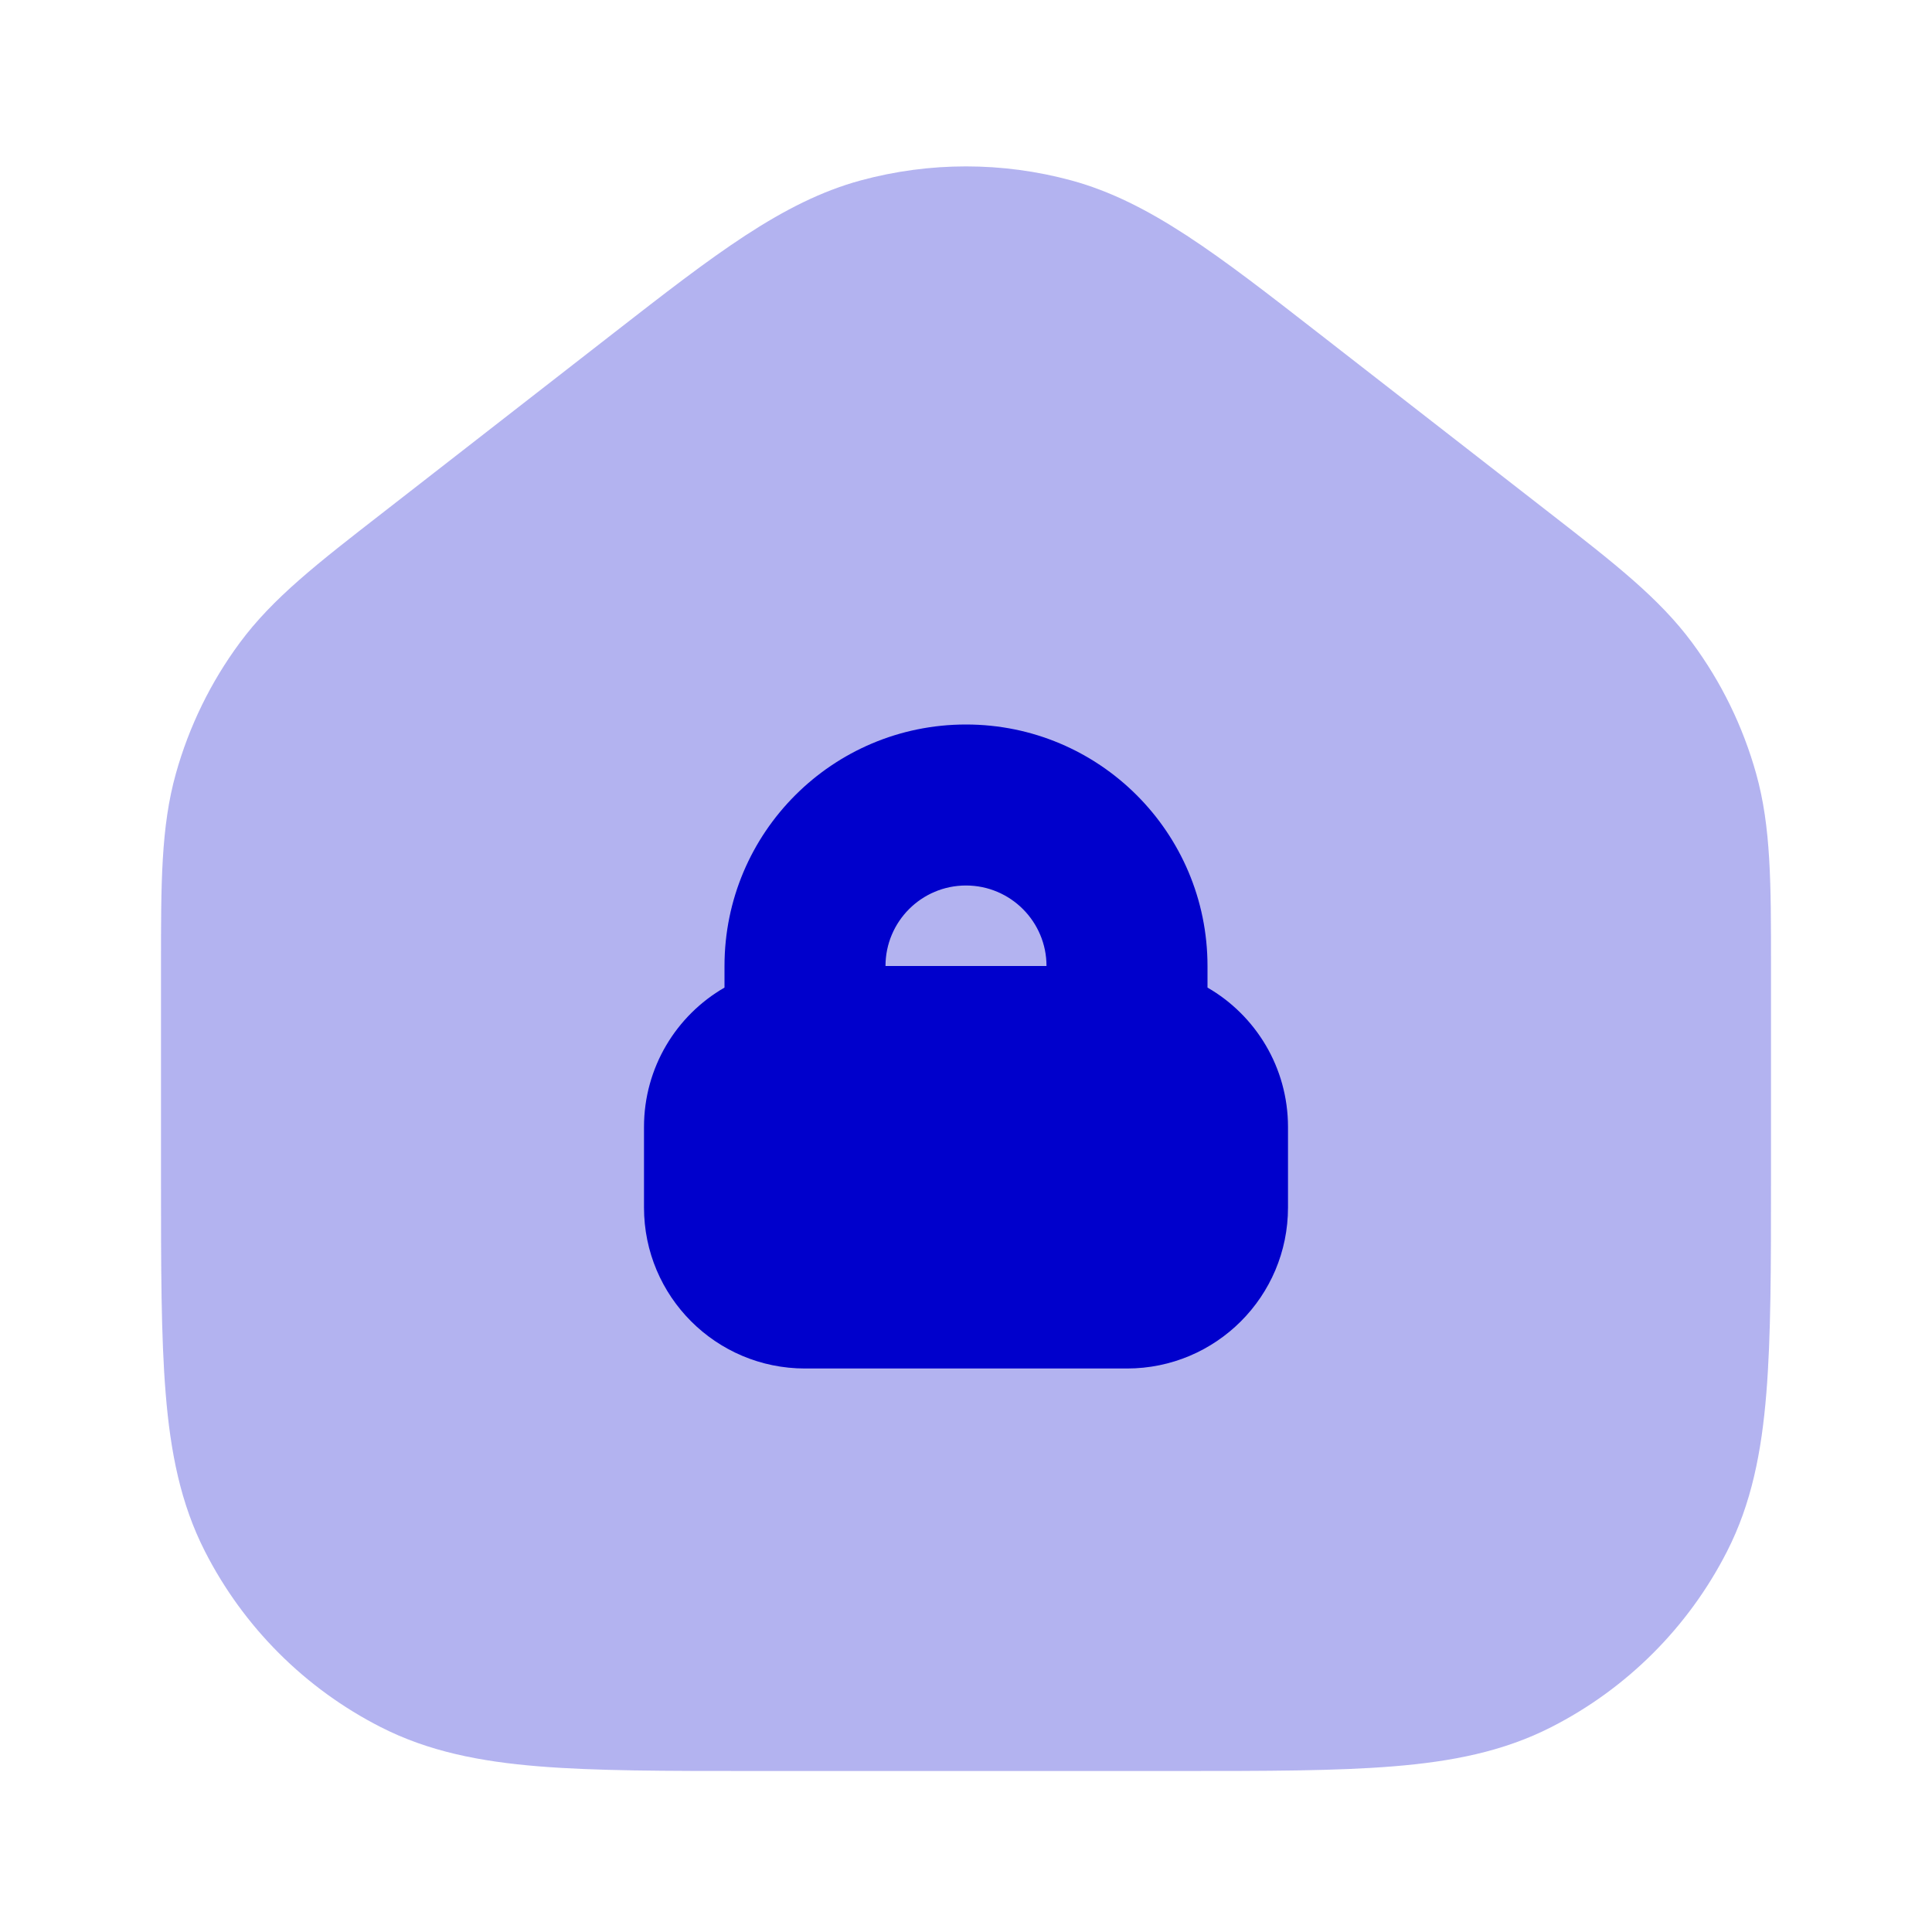 <svg width="24" height="24" viewBox="0 0 24 24" fill="none" xmlns="http://www.w3.org/2000/svg">
<path opacity="0.3" fill-rule="evenodd" clip-rule="evenodd" d="M10.693 2.241C11.549 2.009 12.451 2.009 13.307 2.241C14.28 2.505 15.134 3.17 16.373 4.134L19.25 6.372C20.054 6.997 20.61 7.429 21.02 7.983C21.382 8.472 21.651 9.023 21.815 9.609C22.001 10.272 22 10.977 22 11.995L22 14.643C22 15.727 22 16.601 21.942 17.309C21.883 18.037 21.757 18.678 21.455 19.27C20.976 20.211 20.211 20.976 19.27 21.455C18.678 21.757 18.038 21.883 17.309 21.942C16.601 22 15.727 22 14.643 22H9.357C8.273 22 7.399 22 6.691 21.942C5.963 21.883 5.322 21.757 4.73 21.455C3.789 20.976 3.024 20.211 2.545 19.27C2.243 18.678 2.117 18.037 2.058 17.309C2 16.601 2 15.726 2 14.643L2 11.995C2 10.977 1.999 10.272 2.185 9.609C2.349 9.023 2.618 8.472 2.98 7.983C3.39 7.429 3.946 6.997 4.751 6.372L7.627 4.134C8.866 3.17 9.72 2.505 10.693 2.241Z" fill="#0000CC"/>
<path fill-rule="evenodd" clip-rule="evenodd" d="M9 12C9 10.343 10.343 9 12 9C13.657 9 15 10.343 15 12V12.268C15.598 12.613 16 13.26 16 14V15C16 16.105 15.105 17 14 17H10C8.895 17 8 16.105 8 15V14C8 13.26 8.402 12.613 9 12.268V12ZM12 11C11.448 11 11 11.448 11 12H13C13 11.448 12.552 11 12 11Z" fill="#0000CC"/>
</svg>
